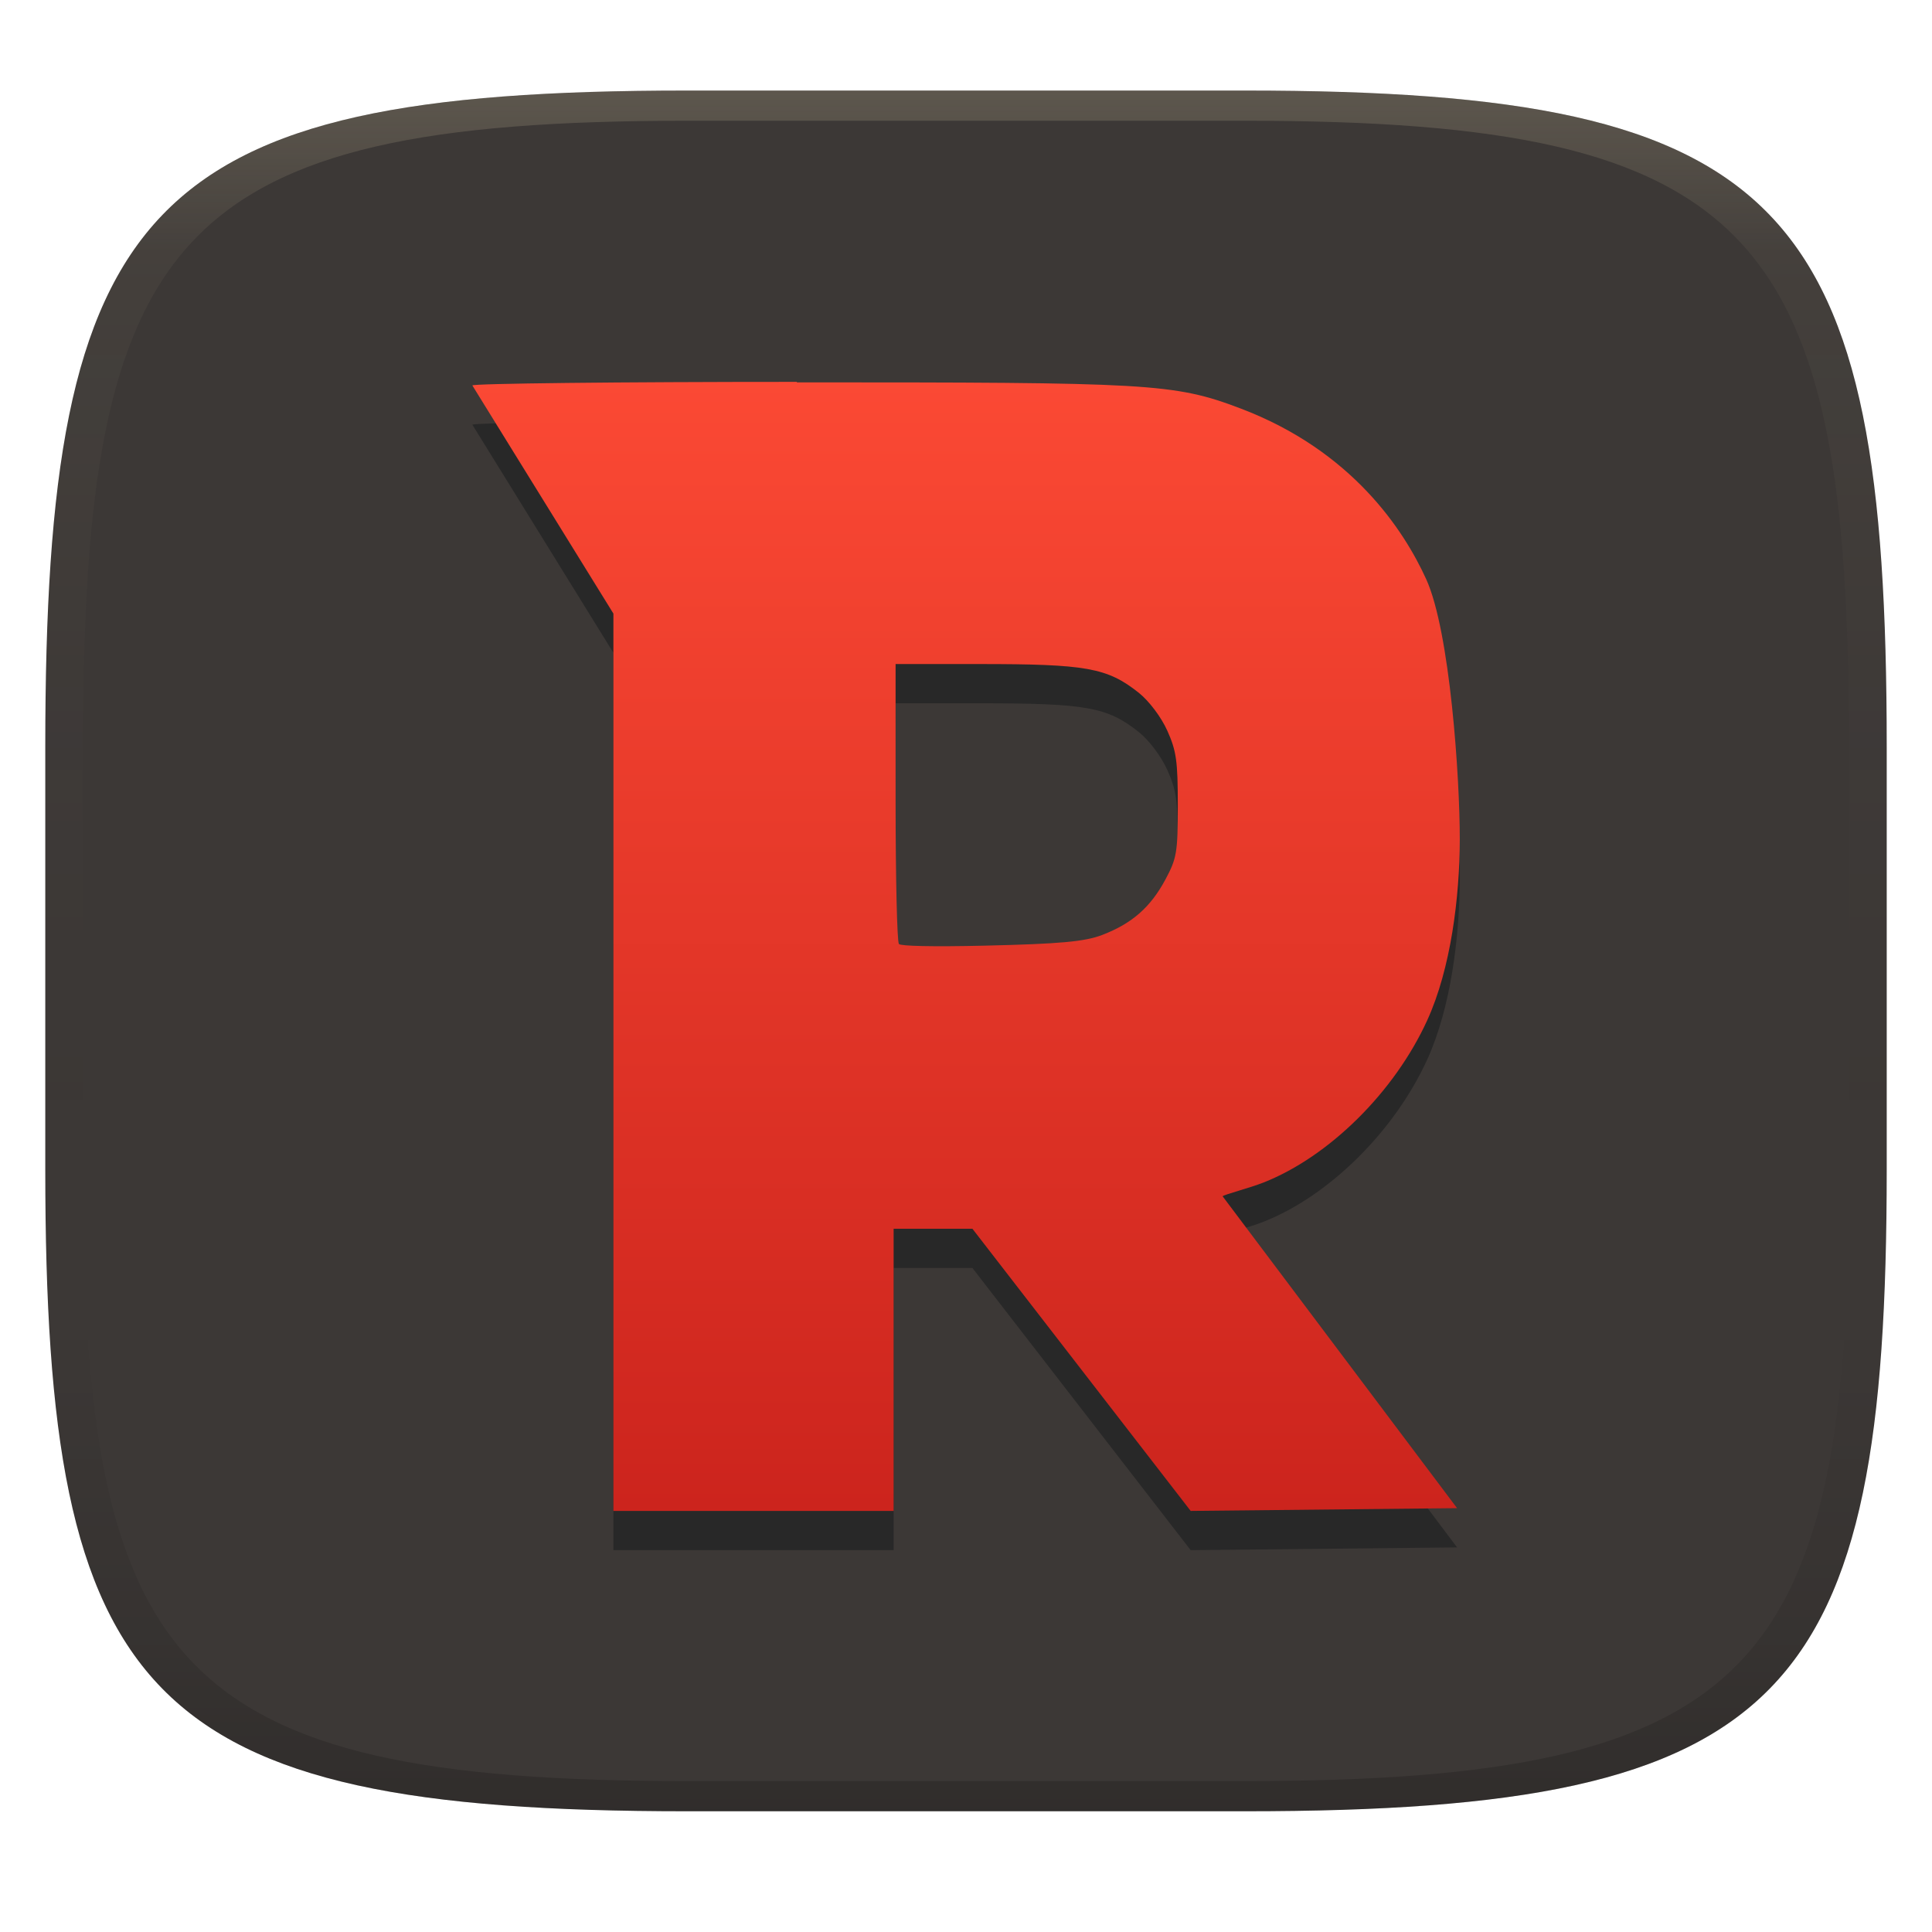 <svg width="256" height="256" version="1.1" xmlns="http://www.w3.org/2000/svg" xmlns:xlink="http://www.w3.org/1999/xlink">
  <defs>
    <linearGradient id="linearGradient31" x1=".5" x2=".5" y2="1" gradientTransform="matrix(244,0,0,228,5.986,12)" gradientUnits="userSpaceOnUse">
      <stop stop-color="#ebdbb2" stop-opacity=".2" offset="0"/>
      <stop stop-color="#ebdbb2" stop-opacity=".05" offset=".1"/>
      <stop stop-opacity="0" offset=".704"/>
      <stop stop-opacity=".1" offset=".897"/>
      <stop stop-opacity=".2" offset="1"/>
    </linearGradient>
    <linearGradient id="linearGradient6" x1="140" x2="140" y1="12" y2="240" gradientUnits="userSpaceOnUse">
      <stop stop-color="#3c3836" offset="0"/>
      <stop stop-color="#3c3836" offset="1"/>
    </linearGradient>
    <linearGradient id="linearGradient9" x1="95" x2="95" y1="50" y2="200" gradientUnits="userSpaceOnUse">
      <stop stop-color="#fb4934" offset="0"/>
      <stop stop-color="#cc241d" offset="1"/>
    </linearGradient>
  </defs>
  <path d="m165 12c72 0 85 15 85 87v56c0 70-13 85-85 85h-74c-72 0-85-15-85-85v-56c0-72 13-87 85-87z" fill="url(#linearGradient6)" style="isolation:isolate"/>
  <path class="ColorScheme-Text" d="m105.6 55.8c-23.67 0-43.02 0.219-43.01 0.474l18.69 30.23v118.9h37.13v-37.39h10.44l28.92 37.39 35.3-0.365-31.07-41.33c0.267-0.245 3.549-1.078 5.44-1.826 8.69-3.436 17.35-12 21.68-21.5 3.11-6.808 4.295-16.24 4.308-23.95 0.011-8.085-1.281-27.54-4.454-34.5-2.3-5.049-3.447-6.71-7.996-11.5-5.628-5.925-9.131-8.271-16.58-11.1-8.873-3.371-12.1-3.468-58.82-3.468zm13.07 37.39h11.07c14.2 0 16.97 0.484 21.14 3.797 1.378 1.095 2.982 3.224 3.797 5.039 1.208 2.692 1.388 4.054 1.388 9.895 0 6.25-0.139 7.014-1.643 9.821-1.956 3.65-4.394 5.814-8.361 7.339-2.332 0.896-5.597 1.19-15.63 1.424-6.964 0.162-11.08 0.053-11.32-0.219-0.242-0.275-0.438-8.736-0.438-18.8z" color="#ebdbb2" fill="#282828" stroke-width="10.68"/>
  <path class="ColorScheme-Text" d="m105.6 50.6c-23.67 0-43.02 0.219-43.01 0.474l18.69 30.23v118.9h37.13v-37.39h10.44l28.92 37.39 35.3-0.365-31.07-41.33c0.267-0.245 3.549-1.078 5.44-1.826 8.69-3.436 17.35-12 21.68-21.5 3.11-6.808 4.295-16.24 4.308-23.95 0.011-8.085-1.281-27.54-4.454-34.5-2.967-6.513-9.828-17-24.57-22.6-8.873-3.371-12.1-3.468-58.82-3.468zm13.07 37.39h11.07c14.2 0 16.97 0.484 21.14 3.797 1.378 1.095 2.982 3.224 3.797 5.039 1.208 2.692 1.388 4.054 1.388 9.895 0 6.25-0.139 7.014-1.643 9.821-1.956 3.65-4.394 5.814-8.361 7.339-2.332 0.896-5.597 1.19-15.63 1.424-6.964 0.162-11.08 0.053-11.32-0.219-0.242-0.275-0.438-8.736-0.438-18.8z" color="#ebdbb2" fill="url(#linearGradient9)" stroke-width="10.68"/>
  <path d="m91 12c-72 0-85 15-85 87v56c0 70 13 85 85 85h74c72 0 85-15 85-85v-56c0-72-13-87-85-87zm0 4h74c68 0 80 15 80 83v56c0 66-12 81-80 81h-74c-68 0-80-15-80-81v-56c0-68 12-83 80-83z" fill="url(#linearGradient31)" style="isolation:isolate"/>
</svg>
